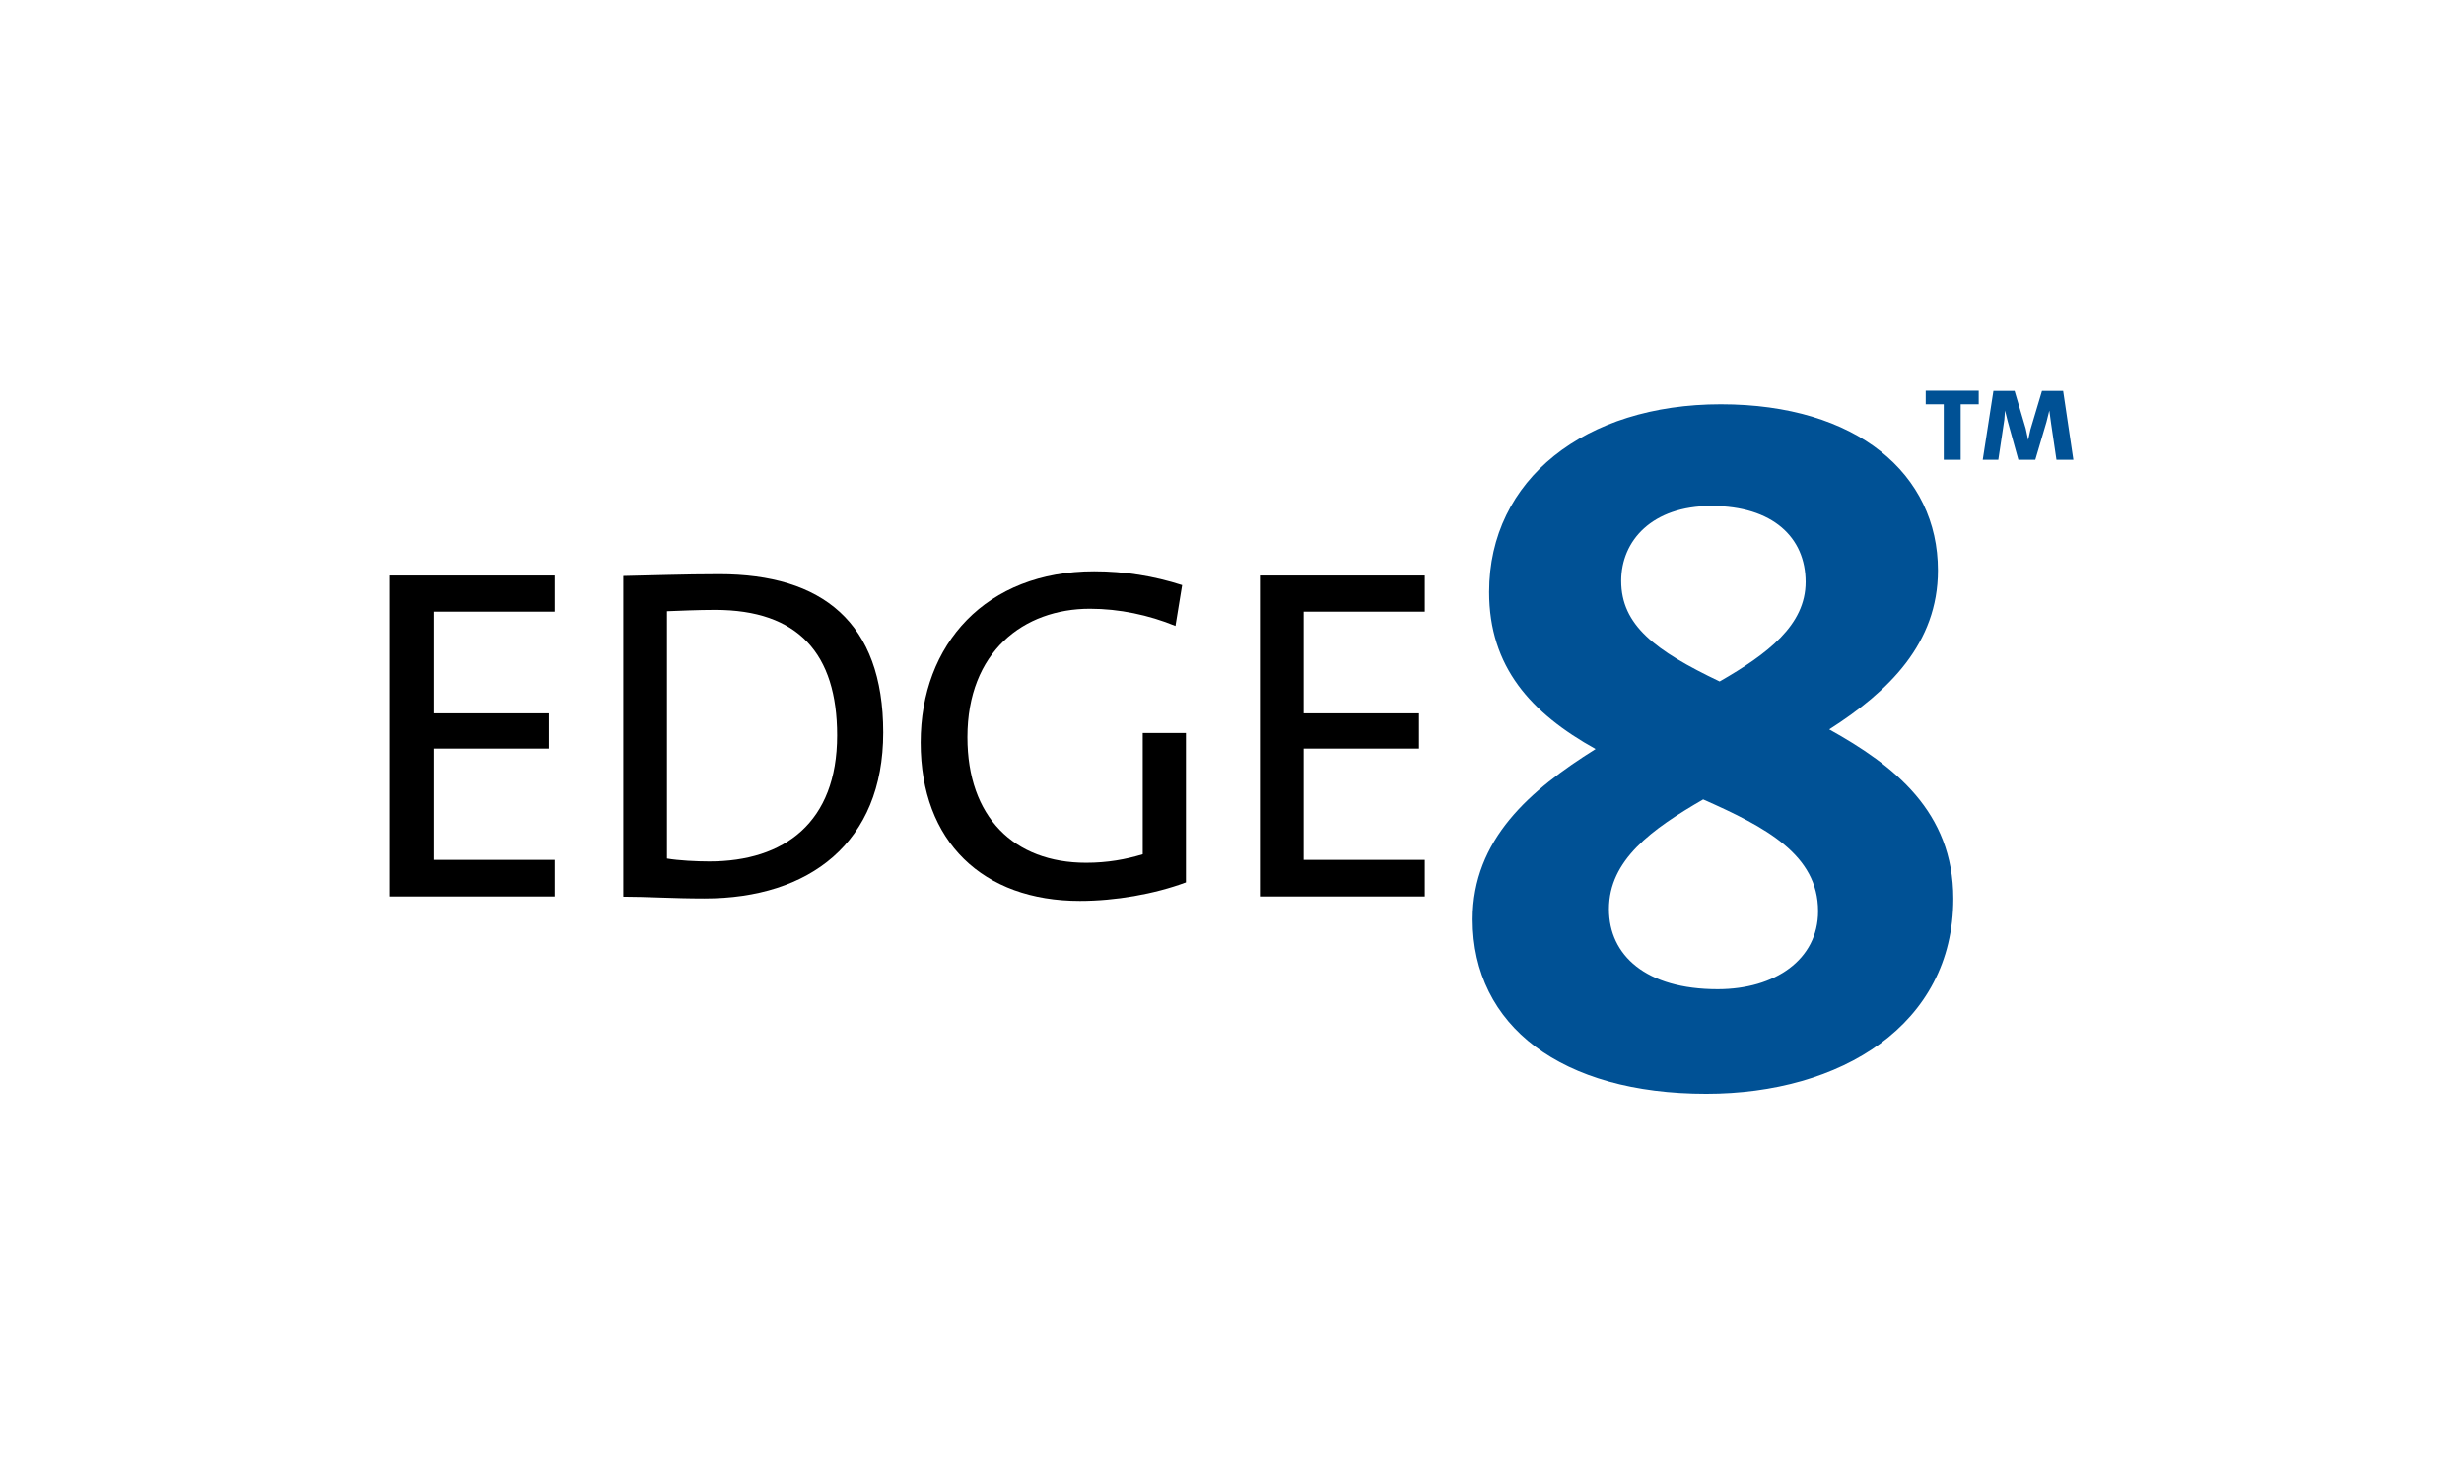<svg width="601" height="362" viewBox="0 0 601 362" fill="none" xmlns="http://www.w3.org/2000/svg">
<path d="M416.183 266.846C380.923 266.846 359.191 250.307 359.191 224.301C359.191 204.77 373.209 192.746 389.181 182.735C373.426 173.976 363.212 162.714 363.212 144.434C363.212 116.905 386.682 98.625 419.715 98.625C452.965 98.625 472.687 115.654 472.687 139.157C472.687 156.947 460.68 168.699 446.174 177.948C461.929 186.707 476.435 197.969 476.435 219.241C476.435 250.089 448.944 266.846 416.183 266.846ZM415.423 195.031C402.927 202.267 392.441 209.775 392.441 221.798C392.441 233.06 401.46 241.33 418.954 241.33C432.971 241.33 443.457 234.094 443.457 222.288C443.457 208.524 430.69 201.777 415.423 195.031ZM417.433 123.434C402.927 123.434 395.429 131.921 395.429 141.714C395.429 152.486 403.688 158.743 419.443 166.251C431.179 159.504 440.415 152.486 440.415 141.986C440.415 131.159 432.428 123.434 417.433 123.434Z" fill="#005195"/>
<path d="M95.098 218.753V140.409H135.302V149.223H105.746V174.032H133.889V182.628H105.746V209.776H135.302V218.698H95.098V218.753Z" fill="black"/>
<path d="M171.862 219.189C163.984 219.189 157.845 218.754 152.031 218.754V140.519C158.062 140.41 166.863 140.084 175.447 140.084C200.494 140.084 215.434 151.781 215.434 178.712C215.434 205.533 197.451 219.189 171.862 219.189ZM174.415 148.789C170.34 148.789 165.614 149.006 162.68 149.115V209.451C165.559 209.94 169.851 210.158 173.003 210.158C191.312 210.158 204.188 200.637 204.188 179.419C204.188 159.452 194.68 148.789 174.415 148.789Z" fill="black"/>
<path d="M286.712 152.703C280.192 150.037 273.021 148.514 265.849 148.514C249.713 148.514 235.968 158.96 235.968 179.851C235.968 199.329 247.323 210.482 264.926 210.482C270.141 210.482 274.542 209.666 278.725 208.414V178.818H289.266V215.269C281.496 218.153 271.989 219.785 263.404 219.785C239.771 219.785 224.559 205.368 224.559 181.157C224.559 157.11 240.532 139.374 266.882 139.374C274.325 139.374 281.388 140.517 288.342 142.747L286.712 152.703Z" fill="black"/>
<path d="M307.316 218.753V140.409H347.521V149.223H317.965V174.032H346.108V182.628H317.965V209.776H347.521V218.698H307.316V218.753Z" fill="black"/>
<path d="M478.233 98.625V112.172H474.104V98.625H469.703V95.307H482.634V98.625H478.233ZM501.595 112.172L500.291 103.359L499.856 100.149L499.15 102.978L496.433 112.172H492.304L489.696 102.76L489.045 100.149L488.882 102.379L487.415 112.172H483.612L486.219 95.361H491.381L494.097 104.556L494.695 107.33L495.238 104.828L498.063 95.361H503.225L505.724 112.172H501.595Z" fill="#005195"/>
</svg>
